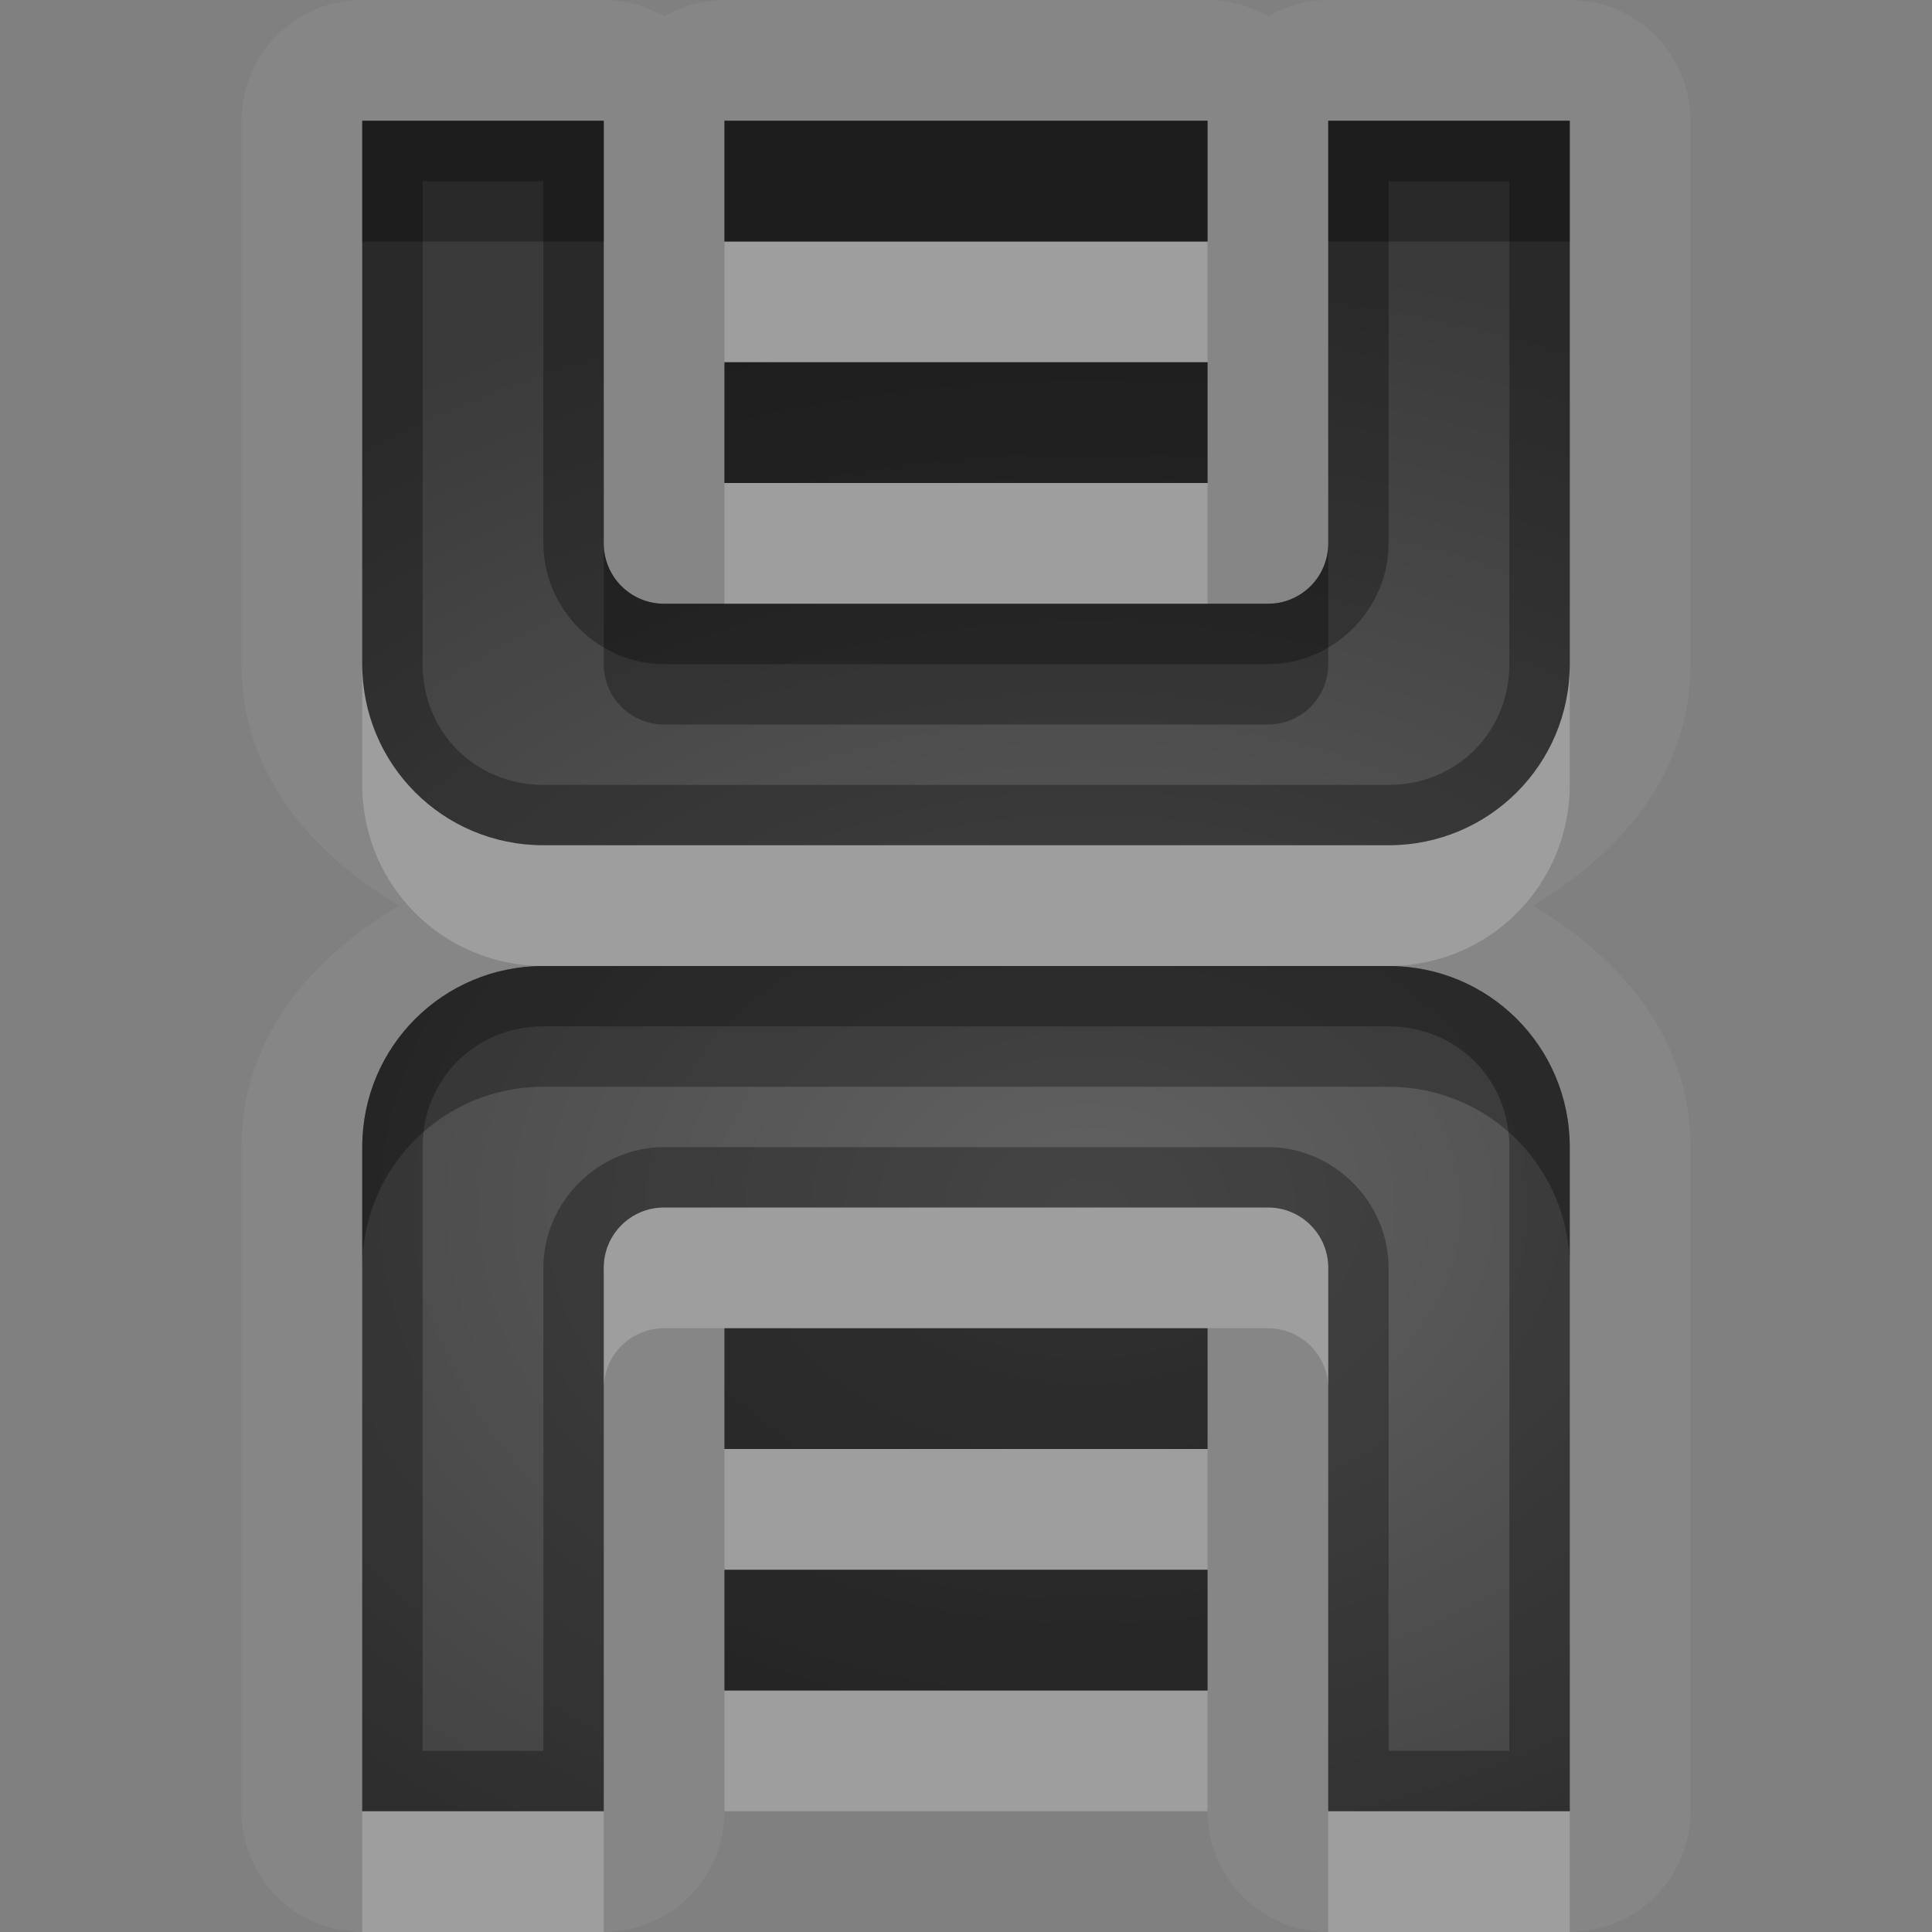 <?xml version="1.0" encoding="UTF-8"?>
<svg id="svg30" width="16" height="16" version="1.1" xmlns="http://www.w3.org/2000/svg" xmlns:cc="http://creativecommons.org/ns#" xmlns:dc="http://purl.org/dc/elements/1.1/" xmlns:rdf="http://www.w3.org/1999/02/22-rdf-syntax-ns#">
 <rect width="100%" height="100%" fill="#808080" stroke="none"/>
 <defs id="defs7">
  <radialGradient id="gr0" cx="9" cy="10" r="11" gradientTransform="matrix(1 0 0 .727 0 2.727)" gradientUnits="userSpaceOnUse">
   <stop id="stop2" stop-opacity=".235" offset="0"/>
   <stop id="stop4" stop-opacity=".549" offset="1"/>
  </radialGradient>
 </defs>
 <path id="path9" d="m3 0a1 1 0 0 0-1 1v4.5c0 0.903 0.573 1.56 1.303 2-0.73 0.44-1.303 1.097-1.303 2v5.5a1 1 0 0 0 1 1h2a1 1 0 0 0 1-1h4a1 1 0 0 0 1 1h2a1 1 0 0 0 1-1v-5.5c0-0.903-0.573-1.56-1.303-2 0.73-0.44 1.303-1.097 1.303-2v-4.5a1 1 0 0 0-1-1h-2a1 1 0 0 0-0.5 0.135 1 1 0 0 0-0.5-0.135h-4a1 1 0 0 0-0.5 0.135 1 1 0 0 0-0.5-0.135h-2zm0 1h2v3.5c0 0.277 0.223 0.5 0.5 0.5h5c0.277 0 0.5-0.223 0.5-0.5v-3.5h2v4.5c0 0.831-0.669 1.5-1.5 1.5h-7c-0.831 0-1.5-0.669-1.5-1.5v-4.5zm3 0h4v1h-4v-1zm0 2h4v1h-4v-1zm-1.5 5h7c0.831 0 1.5 0.669 1.5 1.5v5.5h-2v-4.5c0-0.277-0.223-0.5-0.5-0.5h-5c-0.277 0-0.5 0.223-0.5 0.5v4.5h-2v-5.5c0-0.831 0.669-1.5 1.5-1.5zm1.5 3h4v1h-4v-1zm0 2h4v1h-4v-1z" fill="#fff" opacity=".05"/>
 <path id="base" d="m3 1v4.5c0 .831.669 1.5 1.5 1.5h7c.831 0 1.5-.669 1.5-1.5v-4.5h-2v3.5c0 .277-.223.5-.5.5h-5c-.277 0-.5-.223-.5-.5v-3.5h-2zm3 0v1h4v-1h-4zm0 2v1h4v-1h-4zm-1.5 5c-.831 0-1.5.669-1.5 1.5v5.5h2v-4.5c0-.277.223-.5.5-.5h5c.277 0 .5.223.5.5v4.5h2v-5.5c0-.831-.669-1.5-1.5-1.5h-7zm1.5 3v1h4v-1h-4zm0 2v1h4v-1h-4z" fill="url(#gr0)"/>
 <path id="path15" d="m3 1v4.5c0 0.831 0.669 1.5 1.5 1.5h7c0.831 0 1.5-0.669 1.5-1.5v-4.5h-2v3.5c0 0.277-0.223 0.5-0.5 0.5h-5c-0.277 0-0.5-0.223-0.5-0.5v-3.5h-2zm3 0v1h4v-1h-4zm-2.5 0.5h1v3c0 0.545 0.455 1 1 1h5c0.545 0 1-0.455 1-1v-3h1v4c0 0.563-0.437 1-1 1h-7c-0.563 0-1-0.437-1-1v-4zm2.5 1.5v1h4v-1h-4zm-1.5 5c-0.831 0-1.5 0.669-1.5 1.5v5.5h2v-4.5c0-0.277 0.223-0.5 0.5-0.5h5c0.277 0 0.5 0.223 0.5 0.5v4.5h2v-5.5c0-0.831-0.669-1.5-1.5-1.5h-7zm0 0.5h7c0.563 0 1 0.437 1 1v5h-1v-4c0-0.545-0.455-1-1-1h-5c-0.545 0-1 0.455-1 1v4h-1v-5c0-0.563 0.437-1 1-1zm1.5 2.5v1h4v-1h-4zm0 2v1h4v-1h-4z" opacity=".3"/>
 <path id="path20" d="m6 2v1h4v-1h-4zm0 2v1h4v-1h-4zm-3 1.5v1c0 0.831 0.669 1.5 1.5 1.5h7c0.831 0 1.5-0.669 1.5-1.5v-1c0 0.831-0.669 1.5-1.5 1.5h-7c-0.831 0-1.5-0.669-1.5-1.5zm2.5 4.5c-0.277 0-0.5 0.223-0.5 0.5v1c0-0.277 0.223-0.5 0.5-0.5h0.5 4 0.5c0.277 0 0.5 0.223 0.5 0.5v-1c0-0.277-0.223-0.5-0.5-0.5h-5zm0.5 2v1h4v-1h-4zm0 2v1h4v-1h-4zm-3 1v1h2v-1h-2zm8 0v1h2v-1h-2z" fill="#fff" opacity=".2"/>
 <path id="path25" d="m3 1v1h2v-1h-2zm3 0v1h4v-1h-4zm5 0v1h2v-1h-2zm-5 2v1h4v-1h-4zm-1 1.5v1c0 0.277 0.223 0.5 0.5 0.5h5c0.277 0 0.5-0.223 0.5-0.5v-1c0 0.277-0.223 0.5-0.5 0.5h-0.5-4-0.5c-0.277 0-0.5-0.223-0.5-0.5zm-0.5 3.5c-0.831 0-1.5 0.669-1.5 1.5v1c0-0.831 0.669-1.5 1.5-1.5h7c0.831 0 1.5 0.669 1.5 1.5v-1c0-0.831-0.669-1.5-1.5-1.5h-7zm1.5 3v1h4v-1h-4zm0 2v1h4v-1h-4z" opacity=".3"/>
</svg>
